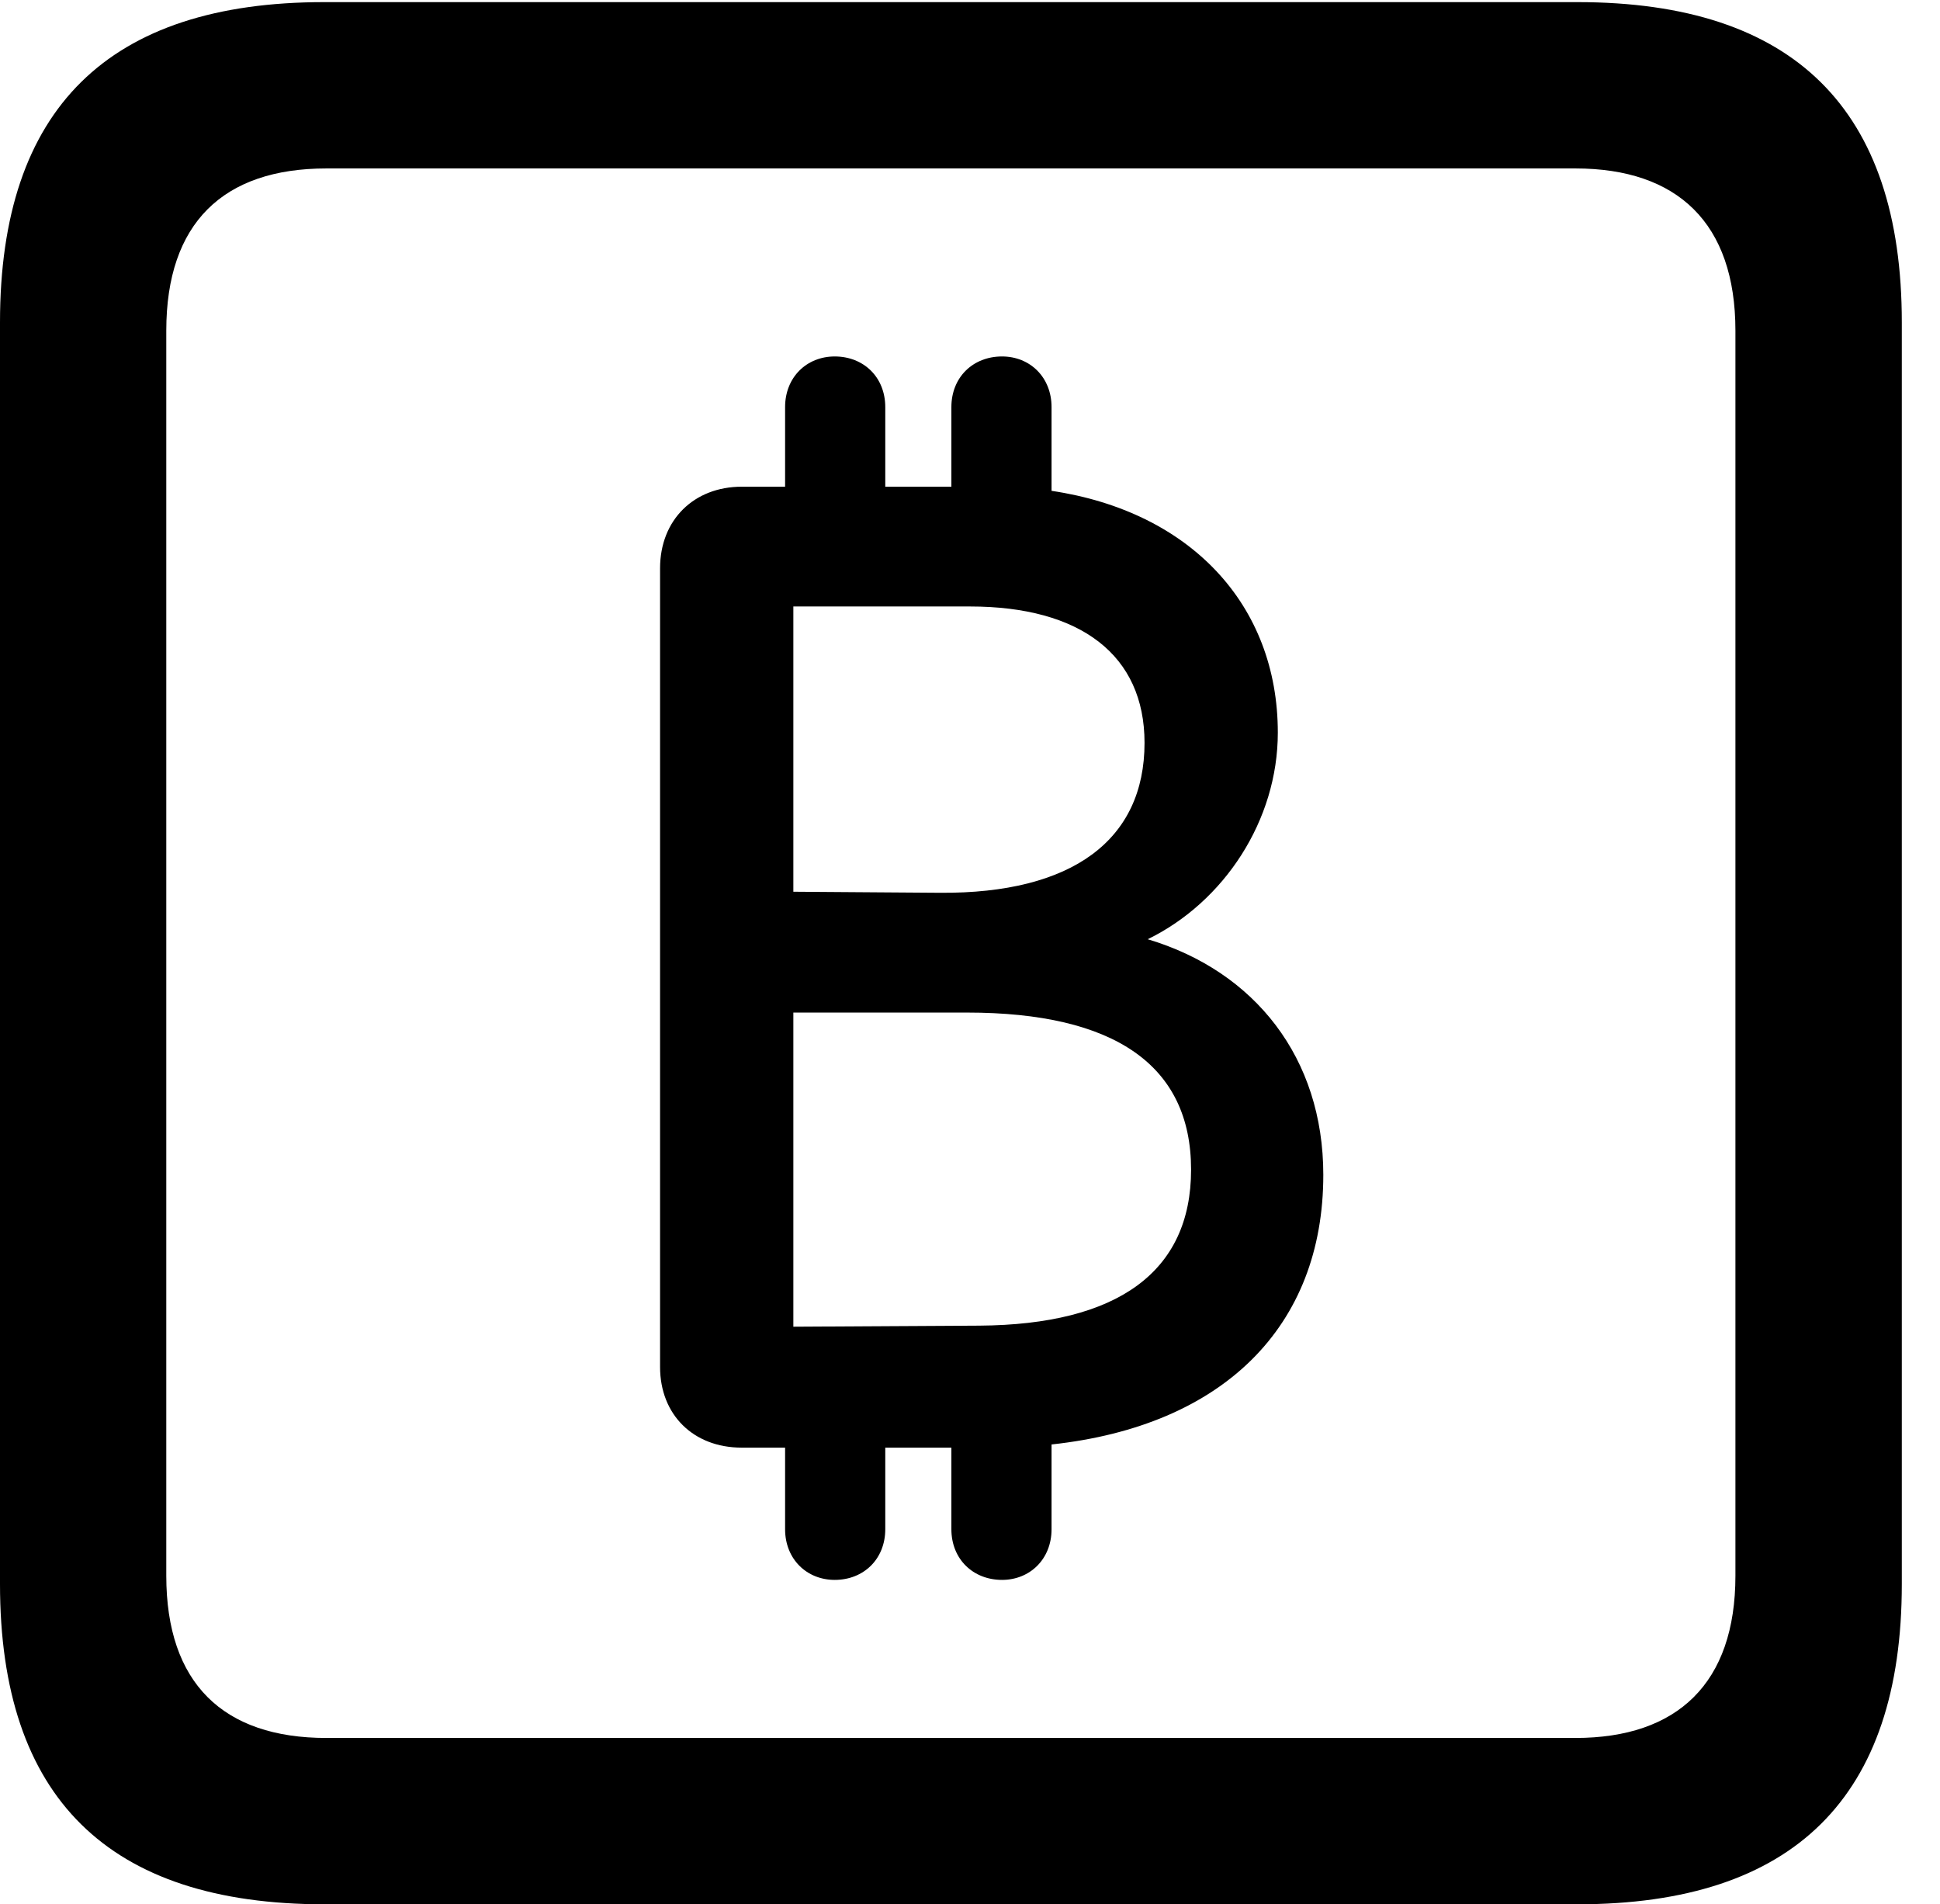 <svg version="1.1" xmlns="http://www.w3.org/2000/svg" xmlns:xlink="http://www.w3.org/1999/xlink" width="18.34" height="17.998" viewBox="0 0 18.34 17.998">
 <g>
  <rect height="17.998" opacity="0" width="18.34" x="0" y="0"/>
  <path d="M3.066 17.998L14.912 17.998C16.963 17.998 17.979 16.982 17.979 14.971L17.979 3.047C17.979 1.035 16.963 0.02 14.912 0.02L3.066 0.02C1.025 0.02 0 1.025 0 3.047L0 14.971C0 16.992 1.025 17.998 3.066 17.998ZM3.086 16.426C2.109 16.426 1.572 15.908 1.572 14.893L1.572 3.125C1.572 2.109 2.109 1.592 3.086 1.592L14.893 1.592C15.859 1.592 16.406 2.109 16.406 3.125L16.406 14.893C16.406 15.908 15.859 16.426 14.893 16.426Z" fill="currentColor"/>
  <path d="M6.24 12.92C6.24 13.369 6.553 13.682 7.012 13.682L7.422 13.682L7.422 14.453C7.422 14.736 7.627 14.932 7.891 14.932C8.164 14.932 8.369 14.736 8.369 14.453L8.369 13.682L8.994 13.682L8.994 14.453C8.994 14.736 9.199 14.932 9.473 14.932C9.736 14.932 9.941 14.736 9.941 14.453L9.941 13.652C11.562 13.477 12.51 12.539 12.51 11.104C12.51 10 11.865 9.18 10.85 8.877C11.572 8.525 12.08 7.754 12.08 6.924C12.08 5.713 11.25 4.834 9.941 4.639L9.941 3.848C9.941 3.564 9.736 3.369 9.473 3.369C9.199 3.369 8.994 3.564 8.994 3.848L8.994 4.6L8.369 4.6L8.369 3.848C8.369 3.564 8.164 3.369 7.891 3.369C7.627 3.369 7.422 3.564 7.422 3.848L7.422 4.6L7.012 4.6C6.562 4.6 6.24 4.912 6.24 5.371ZM7.5 12.539L7.5 9.57L9.141 9.57C10.537 9.57 11.26 10.068 11.26 11.055C11.26 12.021 10.566 12.52 9.258 12.529ZM7.5 8.428L7.5 5.732L9.17 5.732C10.215 5.732 10.82 6.191 10.82 7.021C10.82 7.939 10.137 8.447 8.887 8.438Z" fill="currentColor"/>
 </g>
</svg>
